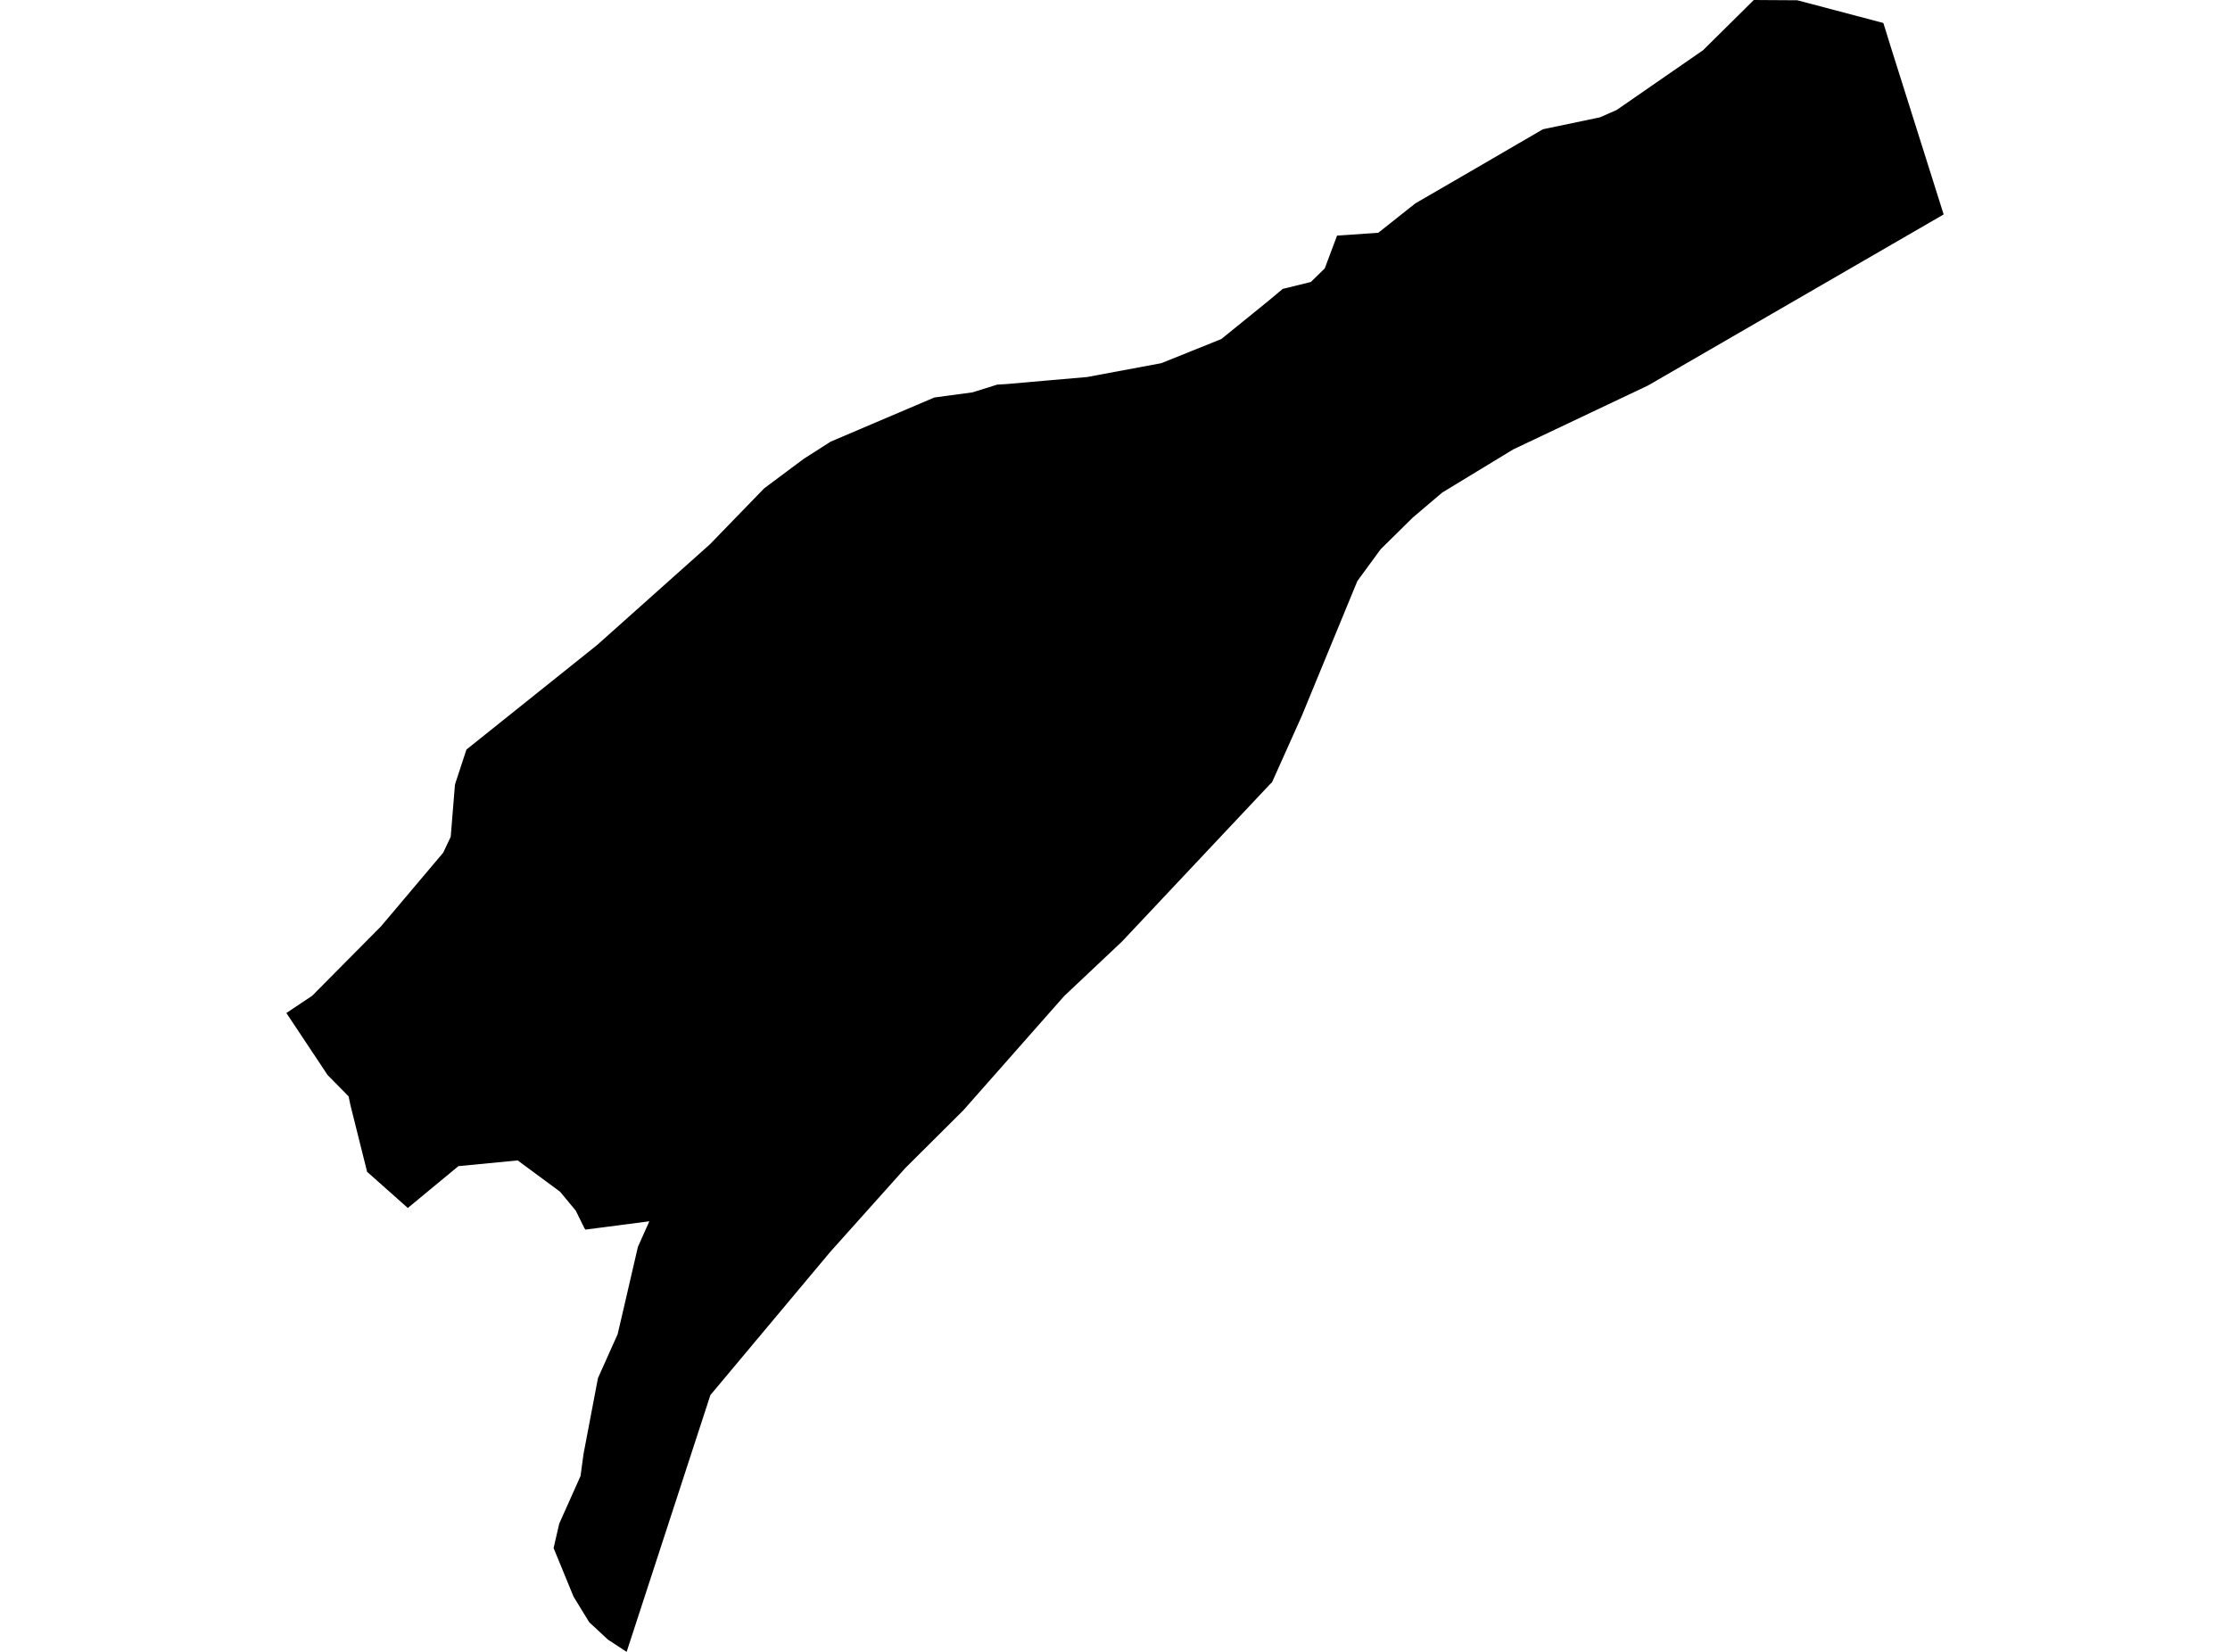 <?xml version='1.0'?>
<svg  baseProfile = 'tiny' width = '540' height = '400' stroke-linecap = 'round' stroke-linejoin = 'round' version='1.1' xmlns='http://www.w3.org/2000/svg'>
<path id='5023401001' title='5023401001'  d='M 151.742 400 149.232 398.355 147.24 397.056 142.673 392.814 138.885 386.623 134.058 374.87 134.058 374.848 135.422 368.939 136.461 366.623 140.574 357.424 141.31 352.035 142.348 346.58 144.794 333.723 148.582 325.26 149.556 323.095 150.855 317.554 154.47 301.926 157.24 295.736 141.764 297.749 141.504 297.381 139.426 293.16 135.617 288.571 125.357 280.996 111.006 282.381 104.015 288.16 98.755 292.511 88.885 283.745 88.885 283.701 84.859 267.619 84.426 265.541 84.426 265.476 84.383 265.455 79.318 260.303 69.405 245.39 69.34 245.303 75.595 241.126 92.284 224.286 107.327 206.472 109.145 202.619 109.145 202.597 110.162 190.087 110.249 189.719 112.955 181.494 144.665 156.126 171.916 131.797 184.989 118.312 185.054 118.247 194.6 111.126 201.136 106.948 226.245 96.255 235.53 95 236.418 94.719 241.461 93.139 243.885 92.987 253.236 92.165 263.236 91.299 281.223 87.944 295.747 82.1 303.409 75.887 307.435 72.619 310.617 69.957 317.392 68.29 317.413 68.29 320.79 65 323.755 57.1 323.755 57.056 333.755 56.364 342.738 49.242 356.18 41.45 373.626 31.299 386.677 28.571 387.348 28.442 391.461 26.645 412.392 12.165 424.643 0.043 424.686 0 435.227 0.065 456.05 5.563 456.418 6.71 457.911 11.537 470.271 50.693 470.66 51.926 399.102 93.333 366.418 108.831 349.253 119.264 342.132 125.303 334.34 132.987 328.69 140.693 315.184 173.463 308.019 189.437 307.825 189.61 307.457 189.978 271.677 228.009 257.716 241.169 233.279 268.853 219.21 282.857 201.071 303.117 172.024 337.814 151.742 400 Z' />
</svg>